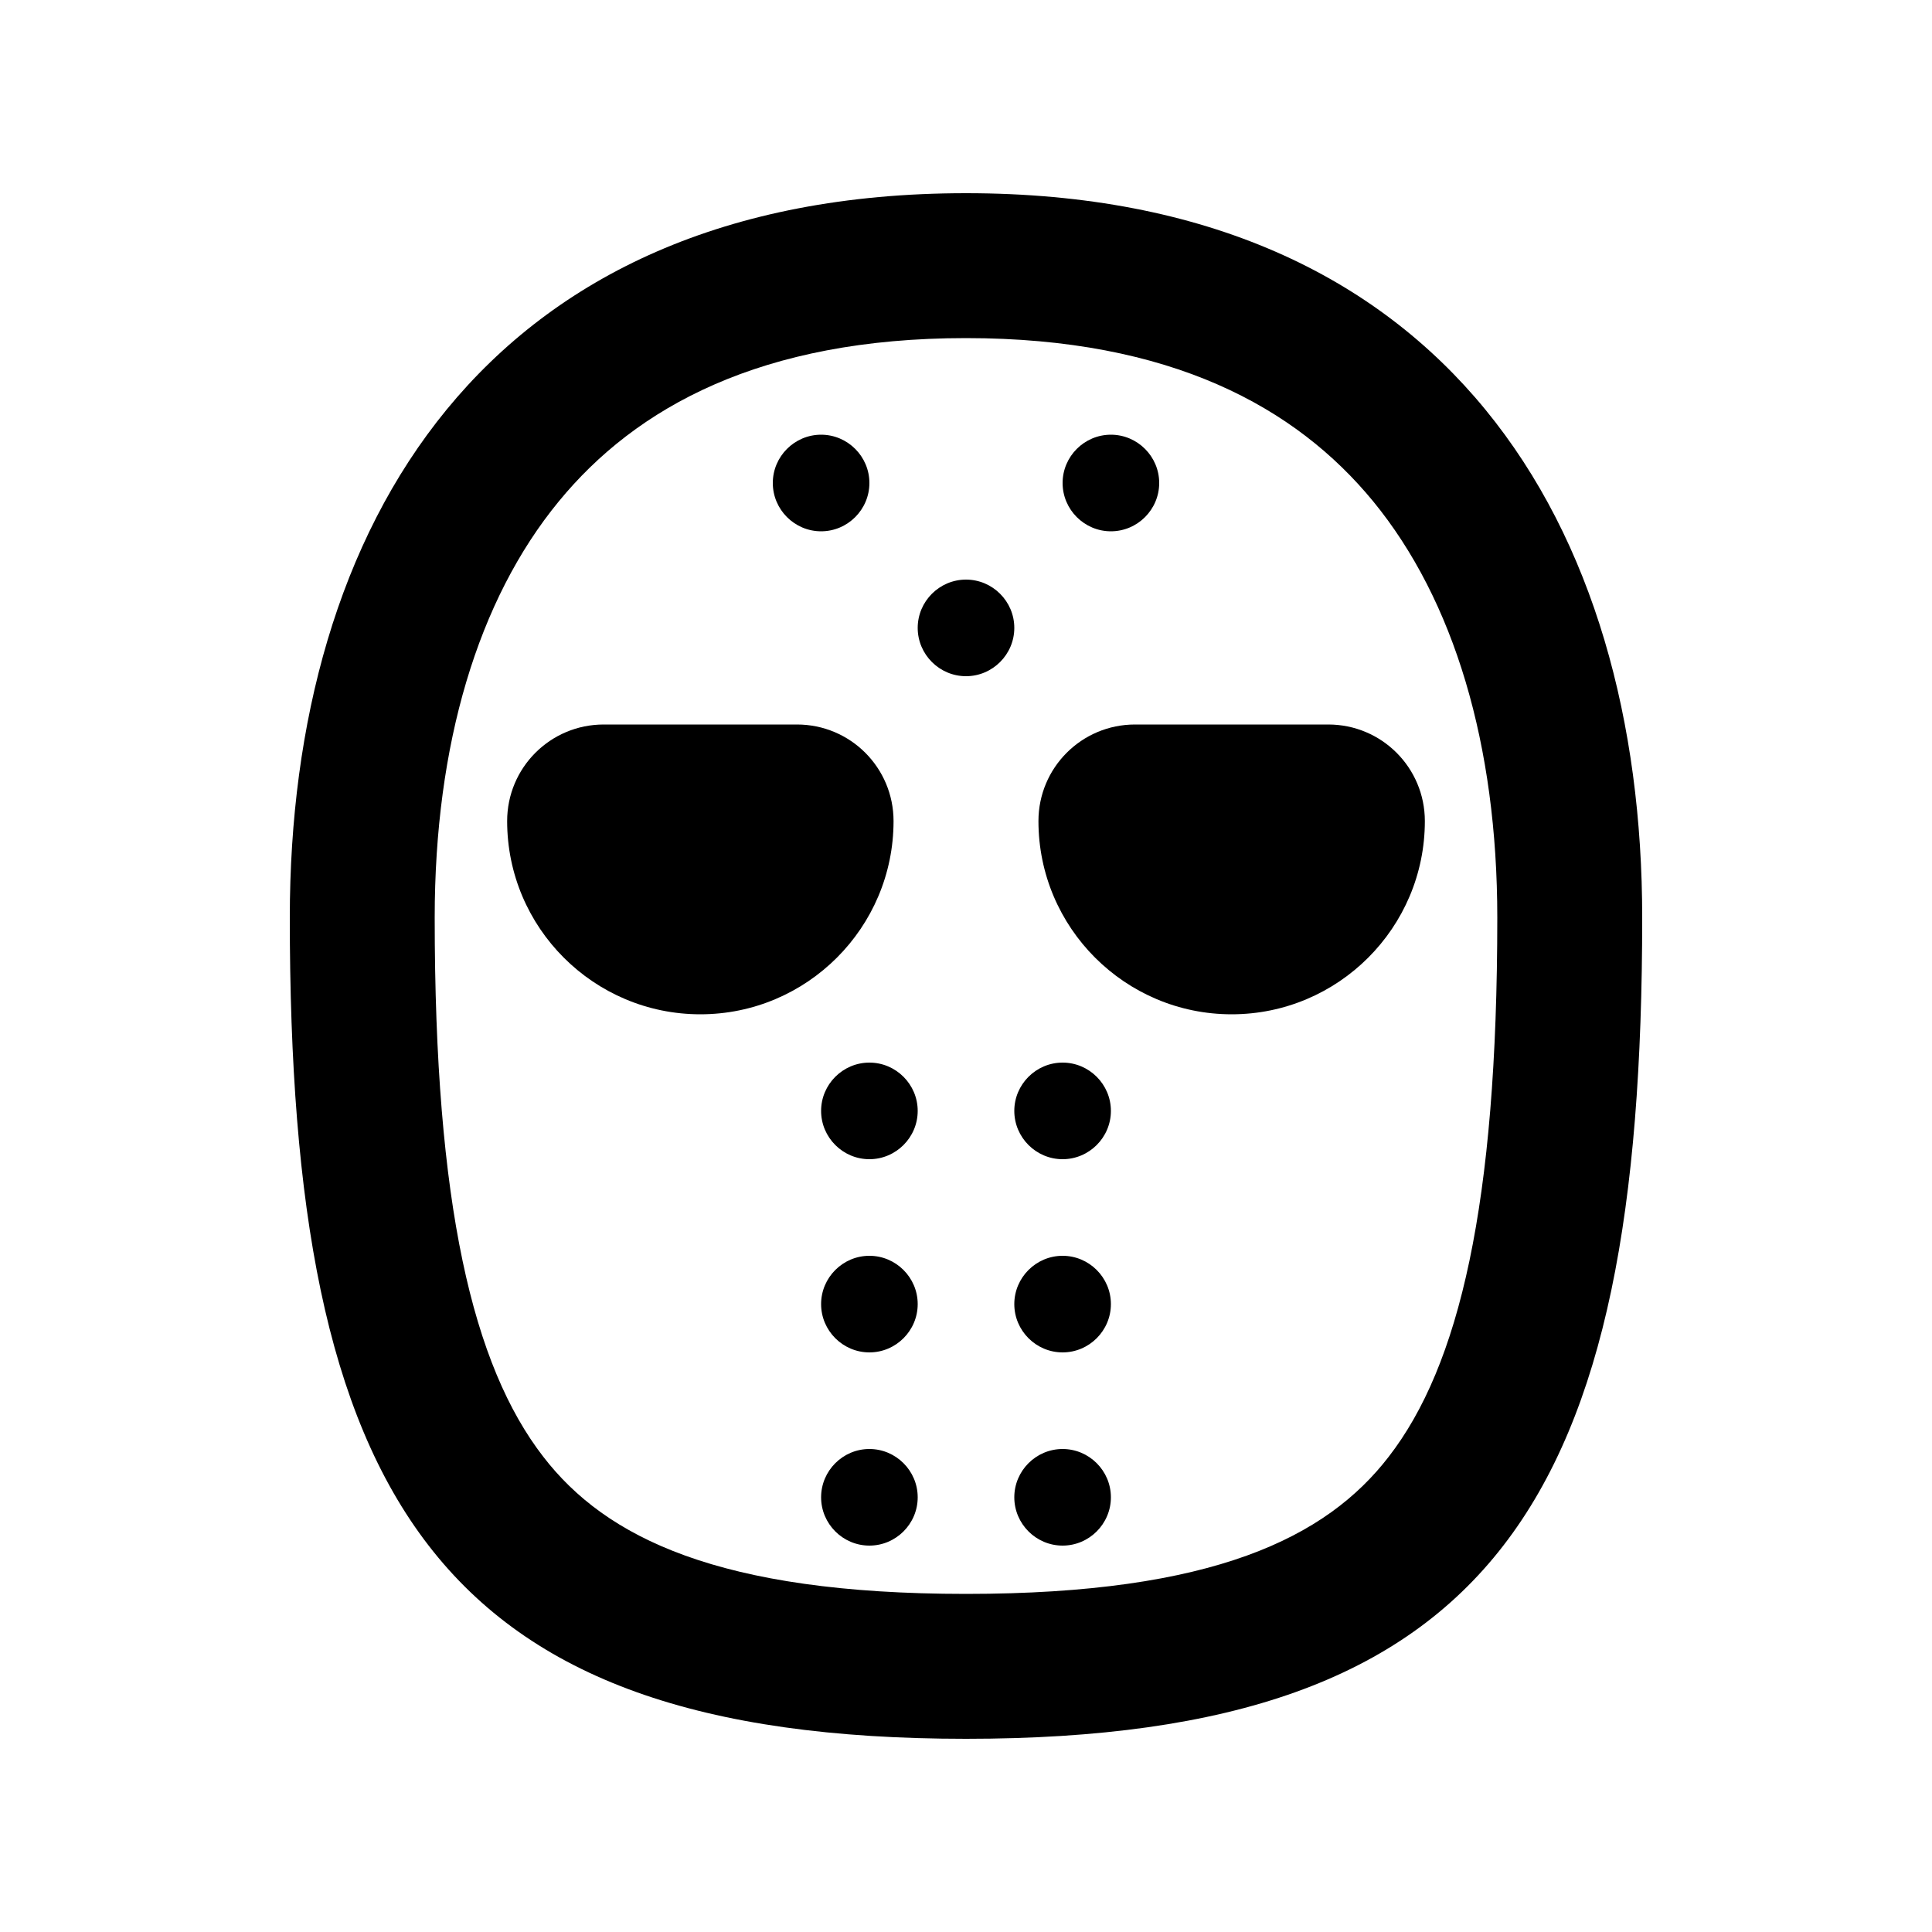 <svg xmlns="http://www.w3.org/2000/svg" viewBox="0 0 640 640"><!--! Font Awesome Pro 7.1.0 by @fontawesome - https://fontawesome.com License - https://fontawesome.com/license (Commercial License) Copyright 2025 Fonticons, Inc. --><path fill="currentColor" d="M144 304C144 246.6 158.3 198.7 185.1 166.1C210.7 134.9 252.1 112 320 112C387.9 112 429.3 134.9 454.9 166.1C481.7 198.8 496 246.7 496 304C496 399.1 483.4 452.4 460 482.6C439.4 509.3 402 528 320 528C238 528 200.6 509.3 180 482.6C156.6 452.4 144 399.1 144 304zM320 64C160 64 96 175 96 304C96 496 144 576 320 576C496 576 544 496 544 304C544 175 480 64 320 64zM296 272C296 254.3 281.7 240 264 240L200 240C182.3 240 168 254.3 168 272C168 307.3 196.7 336 232 336C267.3 336 296 307.3 296 272zM408 336C443.3 336 472 307.3 472 272C472 254.3 457.7 240 440 240L376 240C358.3 240 344 254.3 344 272C344 307.3 372.7 336 408 336zM272 176C280.8 176 288 168.8 288 160C288 151.2 280.8 144 272 144C263.2 144 256 151.2 256 160C256 168.8 263.2 176 272 176zM336 208C336 199.2 328.8 192 320 192C311.2 192 304 199.2 304 208C304 216.8 311.2 224 320 224C328.8 224 336 216.8 336 208zM304 368C304 359.2 296.8 352 288 352C279.2 352 272 359.2 272 368C272 376.8 279.2 384 288 384C296.8 384 304 376.8 304 368zM304 432C304 423.2 296.8 416 288 416C279.2 416 272 423.2 272 432C272 440.8 279.2 448 288 448C296.8 448 304 440.8 304 432zM288 512C296.8 512 304 504.8 304 496C304 487.2 296.8 480 288 480C279.2 480 272 487.2 272 496C272 504.8 279.2 512 288 512zM352 512C360.8 512 368 504.8 368 496C368 487.2 360.8 480 352 480C343.2 480 336 487.2 336 496C336 504.8 343.2 512 352 512zM352 448C360.8 448 368 440.8 368 432C368 423.2 360.8 416 352 416C343.2 416 336 423.2 336 432C336 440.8 343.2 448 352 448zM352 384C360.8 384 368 376.8 368 368C368 359.2 360.8 352 352 352C343.2 352 336 359.2 336 368C336 376.8 343.2 384 352 384zM384 160C384 151.2 376.8 144 368 144C359.2 144 352 151.2 352 160C352 168.8 359.2 176 368 176C376.8 176 384 168.8 384 160z"/></svg>